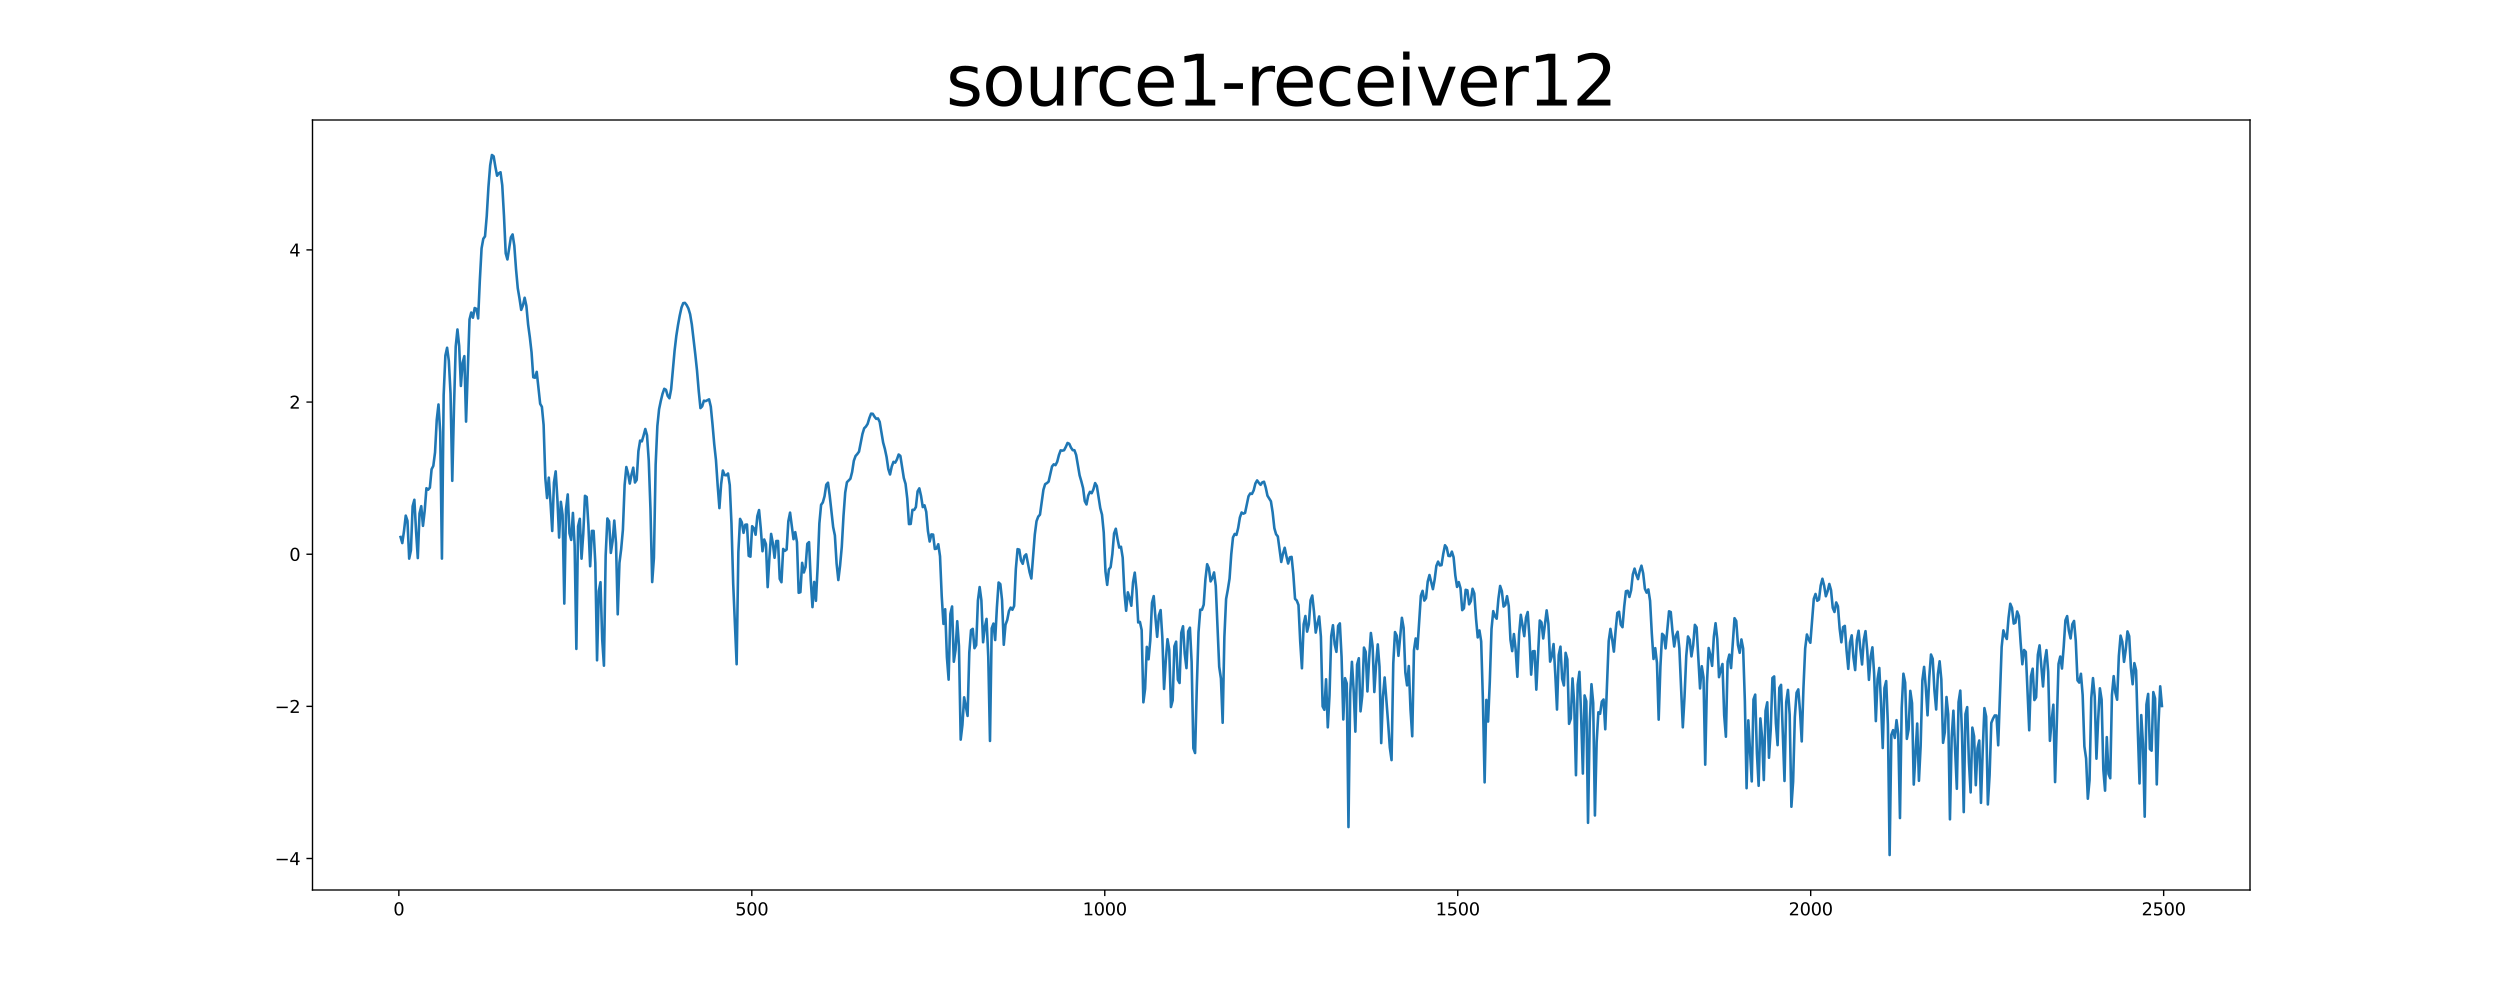 <?xml version="1.0" encoding="utf-8" standalone="no"?>
<!DOCTYPE svg PUBLIC "-//W3C//DTD SVG 1.1//EN"
  "http://www.w3.org/Graphics/SVG/1.1/DTD/svg11.dtd">
<svg xmlns:xlink="http://www.w3.org/1999/xlink" width="1440pt" height="576pt" viewBox="0 0 1440 576" xmlns="http://www.w3.org/2000/svg" version="1.1">
 <defs>
  <style type="text/css">*{stroke-linejoin: round; stroke-linecap: butt}</style>
 </defs>
 <g id="figure_1">
  <g id="patch_1">
   <path d="M 0 576 
L 1440 576 
L 1440 0 
L 0 0 
z
" style="fill: #ffffff"/>
  </g>
  <g id="axes_1">
   <g id="patch_2">
    <path d="M 180 512.64 
L 1296 512.64 
L 1296 69.12 
L 180 69.12 
z
" style="fill: #ffffff"/>
   </g>
   <g id="matplotlib.axis_1">
    <g id="xtick_1">
     <g id="line2d_1">
      <defs>
       <path id="m8a2608deae" d="M 0 0 
L 0 3.5 
" style="stroke: #000000; stroke-width: 0.8"/>
      </defs>
      <g>
       <use xlink:href="#m8a2608deae" x="229.735" y="512.64" style="stroke: #000000; stroke-width: 0.8"/>
      </g>
     </g>
     <g id="text_1">
      <!-- 0 -->
      <g transform="translate(226.553 527.238) scale(0.1 -0.1)">
       <defs>
        <path id="DejaVuSans-30" d="M 2034 4250 
Q 1547 4250 1301 3770 
Q 1056 3291 1056 2328 
Q 1056 1369 1301 889 
Q 1547 409 2034 409 
Q 2525 409 2770 889 
Q 3016 1369 3016 2328 
Q 3016 3291 2770 3770 
Q 2525 4250 2034 4250 
z
M 2034 4750 
Q 2819 4750 3233 4129 
Q 3647 3509 3647 2328 
Q 3647 1150 3233 529 
Q 2819 -91 2034 -91 
Q 1250 -91 836 529 
Q 422 1150 422 2328 
Q 422 3509 836 4129 
Q 1250 4750 2034 4750 
z
" transform="scale(0.016)"/>
       </defs>
       <use xlink:href="#DejaVuSans-30"/>
      </g>
     </g>
    </g>
    <g id="xtick_2">
     <g id="line2d_2">
      <g>
       <use xlink:href="#m8a2608deae" x="433.041" y="512.64" style="stroke: #000000; stroke-width: 0.8"/>
      </g>
     </g>
     <g id="text_2">
      <!-- 500 -->
      <g transform="translate(423.497 527.238) scale(0.1 -0.1)">
       <defs>
        <path id="DejaVuSans-35" d="M 691 4666 
L 3169 4666 
L 3169 4134 
L 1269 4134 
L 1269 2991 
Q 1406 3038 1543 3061 
Q 1681 3084 1819 3084 
Q 2600 3084 3056 2656 
Q 3513 2228 3513 1497 
Q 3513 744 3044 326 
Q 2575 -91 1722 -91 
Q 1428 -91 1123 -41 
Q 819 9 494 109 
L 494 744 
Q 775 591 1075 516 
Q 1375 441 1709 441 
Q 2250 441 2565 725 
Q 2881 1009 2881 1497 
Q 2881 1984 2565 2268 
Q 2250 2553 1709 2553 
Q 1456 2553 1204 2497 
Q 953 2441 691 2322 
L 691 4666 
z
" transform="scale(0.016)"/>
       </defs>
       <use xlink:href="#DejaVuSans-35"/>
       <use xlink:href="#DejaVuSans-30" x="63.623"/>
       <use xlink:href="#DejaVuSans-30" x="127.246"/>
      </g>
     </g>
    </g>
    <g id="xtick_3">
     <g id="line2d_3">
      <g>
       <use xlink:href="#m8a2608deae" x="636.347" y="512.64" style="stroke: #000000; stroke-width: 0.8"/>
      </g>
     </g>
     <g id="text_3">
      <!-- 1000 -->
      <g transform="translate(623.622 527.238) scale(0.1 -0.1)">
       <defs>
        <path id="DejaVuSans-31" d="M 794 531 
L 1825 531 
L 1825 4091 
L 703 3866 
L 703 4441 
L 1819 4666 
L 2450 4666 
L 2450 531 
L 3481 531 
L 3481 0 
L 794 0 
L 794 531 
z
" transform="scale(0.016)"/>
       </defs>
       <use xlink:href="#DejaVuSans-31"/>
       <use xlink:href="#DejaVuSans-30" x="63.623"/>
       <use xlink:href="#DejaVuSans-30" x="127.246"/>
       <use xlink:href="#DejaVuSans-30" x="190.869"/>
      </g>
     </g>
    </g>
    <g id="xtick_4">
     <g id="line2d_4">
      <g>
       <use xlink:href="#m8a2608deae" x="839.653" y="512.64" style="stroke: #000000; stroke-width: 0.8"/>
      </g>
     </g>
     <g id="text_4">
      <!-- 1500 -->
      <g transform="translate(826.928 527.238) scale(0.1 -0.1)">
       <use xlink:href="#DejaVuSans-31"/>
       <use xlink:href="#DejaVuSans-35" x="63.623"/>
       <use xlink:href="#DejaVuSans-30" x="127.246"/>
       <use xlink:href="#DejaVuSans-30" x="190.869"/>
      </g>
     </g>
    </g>
    <g id="xtick_5">
     <g id="line2d_5">
      <g>
       <use xlink:href="#m8a2608deae" x="1042.959" y="512.64" style="stroke: #000000; stroke-width: 0.8"/>
      </g>
     </g>
     <g id="text_5">
      <!-- 2000 -->
      <g transform="translate(1030.234 527.238) scale(0.1 -0.1)">
       <defs>
        <path id="DejaVuSans-32" d="M 1228 531 
L 3431 531 
L 3431 0 
L 469 0 
L 469 531 
Q 828 903 1448 1529 
Q 2069 2156 2228 2338 
Q 2531 2678 2651 2914 
Q 2772 3150 2772 3378 
Q 2772 3750 2511 3984 
Q 2250 4219 1831 4219 
Q 1534 4219 1204 4116 
Q 875 4013 500 3803 
L 500 4441 
Q 881 4594 1212 4672 
Q 1544 4750 1819 4750 
Q 2544 4750 2975 4387 
Q 3406 4025 3406 3419 
Q 3406 3131 3298 2873 
Q 3191 2616 2906 2266 
Q 2828 2175 2409 1742 
Q 1991 1309 1228 531 
z
" transform="scale(0.016)"/>
       </defs>
       <use xlink:href="#DejaVuSans-32"/>
       <use xlink:href="#DejaVuSans-30" x="63.623"/>
       <use xlink:href="#DejaVuSans-30" x="127.246"/>
       <use xlink:href="#DejaVuSans-30" x="190.869"/>
      </g>
     </g>
    </g>
    <g id="xtick_6">
     <g id="line2d_6">
      <g>
       <use xlink:href="#m8a2608deae" x="1246.265" y="512.64" style="stroke: #000000; stroke-width: 0.8"/>
      </g>
     </g>
     <g id="text_6">
      <!-- 2500 -->
      <g transform="translate(1233.54 527.238) scale(0.1 -0.1)">
       <use xlink:href="#DejaVuSans-32"/>
       <use xlink:href="#DejaVuSans-35" x="63.623"/>
       <use xlink:href="#DejaVuSans-30" x="127.246"/>
       <use xlink:href="#DejaVuSans-30" x="190.869"/>
      </g>
     </g>
    </g>
   </g>
   <g id="matplotlib.axis_2">
    <g id="ytick_1">
     <g id="line2d_7">
      <defs>
       <path id="md04ab7889e" d="M 0 0 
L -3.5 0 
" style="stroke: #000000; stroke-width: 0.8"/>
      </defs>
      <g>
       <use xlink:href="#md04ab7889e" x="180" y="494.506" style="stroke: #000000; stroke-width: 0.8"/>
      </g>
     </g>
     <g id="text_7">
      <!-- −4 -->
      <g transform="translate(158.258 498.305) scale(0.1 -0.1)">
       <defs>
        <path id="DejaVuSans-2212" d="M 678 2272 
L 4684 2272 
L 4684 1741 
L 678 1741 
L 678 2272 
z
" transform="scale(0.016)"/>
        <path id="DejaVuSans-34" d="M 2419 4116 
L 825 1625 
L 2419 1625 
L 2419 4116 
z
M 2253 4666 
L 3047 4666 
L 3047 1625 
L 3713 1625 
L 3713 1100 
L 3047 1100 
L 3047 0 
L 2419 0 
L 2419 1100 
L 313 1100 
L 313 1709 
L 2253 4666 
z
" transform="scale(0.016)"/>
       </defs>
       <use xlink:href="#DejaVuSans-2212"/>
       <use xlink:href="#DejaVuSans-34" x="83.789"/>
      </g>
     </g>
    </g>
    <g id="ytick_2">
     <g id="line2d_8">
      <g>
       <use xlink:href="#md04ab7889e" x="180" y="406.867" style="stroke: #000000; stroke-width: 0.8"/>
      </g>
     </g>
     <g id="text_8">
      <!-- −2 -->
      <g transform="translate(158.258 410.667) scale(0.1 -0.1)">
       <use xlink:href="#DejaVuSans-2212"/>
       <use xlink:href="#DejaVuSans-32" x="83.789"/>
      </g>
     </g>
    </g>
    <g id="ytick_3">
     <g id="line2d_9">
      <g>
       <use xlink:href="#md04ab7889e" x="180" y="319.229" style="stroke: #000000; stroke-width: 0.8"/>
      </g>
     </g>
     <g id="text_9">
      <!-- 0 -->
      <g transform="translate(166.637 323.028) scale(0.1 -0.1)">
       <use xlink:href="#DejaVuSans-30"/>
      </g>
     </g>
    </g>
    <g id="ytick_4">
     <g id="line2d_10">
      <g>
       <use xlink:href="#md04ab7889e" x="180" y="231.591" style="stroke: #000000; stroke-width: 0.8"/>
      </g>
     </g>
     <g id="text_10">
      <!-- 2 -->
      <g transform="translate(166.637 235.39) scale(0.1 -0.1)">
       <use xlink:href="#DejaVuSans-32"/>
      </g>
     </g>
    </g>
    <g id="ytick_5">
     <g id="line2d_11">
      <g>
       <use xlink:href="#md04ab7889e" x="180" y="143.952" style="stroke: #000000; stroke-width: 0.8"/>
      </g>
     </g>
     <g id="text_11">
      <!-- 4 -->
      <g transform="translate(166.637 147.751) scale(0.1 -0.1)">
       <use xlink:href="#DejaVuSans-34"/>
      </g>
     </g>
    </g>
   </g>
   <g id="line2d_12">
    <path d="M 230.727 309.318 
L 231.72 312.804 
L 232.713 305.747 
L 233.705 297 
L 234.698 300.002 
L 235.691 321.767 
L 236.684 317.006 
L 237.676 291.61 
L 238.669 287.875 
L 239.662 306.106 
L 240.654 321.445 
L 241.647 295.724 
L 242.64 291.555 
L 243.632 302.896 
L 244.625 294.155 
L 245.618 281.227 
L 246.611 282.075 
L 247.603 280.879 
L 248.596 270.306 
L 249.589 268.359 
L 250.581 260.556 
L 251.574 241.702 
L 252.567 232.975 
L 253.56 248.873 
L 254.552 321.748 
L 255.545 227.557 
L 256.538 204.808 
L 257.53 200.304 
L 258.523 207.86 
L 259.516 226.798 
L 260.508 276.953 
L 261.501 234.481 
L 262.494 199.589 
L 263.487 189.775 
L 264.479 199.268 
L 265.472 222.304 
L 266.465 209.002 
L 267.457 205.131 
L 268.45 242.842 
L 270.436 184.012 
L 271.428 180.016 
L 272.421 182.995 
L 273.414 177.429 
L 274.406 177.92 
L 275.399 183.409 
L 276.392 161.302 
L 277.384 143.079 
L 278.377 137.54 
L 279.37 136.151 
L 280.363 124.431 
L 281.355 107.547 
L 282.348 95.207 
L 283.341 89.28 
L 284.333 90.005 
L 285.326 96.021 
L 286.319 101.211 
L 287.312 99.783 
L 288.304 99.219 
L 289.297 106.705 
L 290.29 124.301 
L 291.282 145.916 
L 292.275 149.448 
L 294.26 136.713 
L 295.253 135.03 
L 296.246 141.585 
L 297.239 155.112 
L 298.231 165.981 
L 299.224 171.88 
L 300.217 178.485 
L 301.209 175.9 
L 302.202 171.504 
L 303.195 176.196 
L 304.188 186.901 
L 305.18 194.226 
L 306.173 202.983 
L 307.166 217.315 
L 308.158 217.564 
L 309.151 214.192 
L 311.136 232.592 
L 312.129 234.312 
L 313.122 244.797 
L 314.115 275.566 
L 315.107 286.879 
L 316.1 275.117 
L 317.093 289.463 
L 318.085 305.834 
L 319.078 277.951 
L 320.071 271.514 
L 321.064 287.565 
L 322.056 309.63 
L 323.049 289.052 
L 324.042 296.656 
L 325.034 347.659 
L 326.027 293.212 
L 327.02 284.789 
L 328.012 307.142 
L 329.005 310.988 
L 329.998 295.445 
L 330.991 314.13 
L 331.983 373.776 
L 332.976 303.134 
L 333.969 298.84 
L 334.961 321.794 
L 335.954 307.535 
L 336.947 285.592 
L 337.94 286.266 
L 338.932 302.786 
L 339.925 326.167 
L 340.918 305.807 
L 341.91 305.803 
L 342.903 324.318 
L 343.896 380.329 
L 344.888 340.574 
L 345.881 335.338 
L 346.874 368.37 
L 347.867 383.426 
L 348.859 320.058 
L 349.852 298.649 
L 350.845 300.302 
L 351.837 318.467 
L 352.83 311.899 
L 353.823 299.857 
L 354.816 312.772 
L 355.808 353.847 
L 356.801 324.247 
L 357.794 316.28 
L 358.786 305.161 
L 359.779 279.479 
L 360.772 269.008 
L 361.764 272.778 
L 362.757 278.527 
L 363.75 273.322 
L 364.743 269.386 
L 365.735 277.921 
L 366.728 276.417 
L 367.721 259.84 
L 368.713 253.782 
L 369.706 254.231 
L 370.699 250.874 
L 371.692 247.1 
L 372.684 250.727 
L 373.677 265.276 
L 374.67 293.374 
L 375.662 335.265 
L 376.655 321.333 
L 377.648 267.666 
L 378.64 245.405 
L 379.633 235.695 
L 380.626 230.904 
L 381.619 226.834 
L 382.611 223.944 
L 383.604 224.533 
L 384.597 228.046 
L 385.589 229.393 
L 386.582 224.133 
L 388.568 201.964 
L 389.56 193.449 
L 390.553 187.091 
L 391.546 181.653 
L 392.538 177.165 
L 393.531 174.616 
L 394.524 174.45 
L 395.516 175.727 
L 396.509 177.663 
L 397.502 180.976 
L 398.495 186.922 
L 400.48 204.034 
L 401.473 213.374 
L 402.465 225.174 
L 403.458 235.062 
L 404.451 234.039 
L 405.444 230.79 
L 406.436 231.054 
L 408.422 230.016 
L 409.414 234.213 
L 410.407 244.427 
L 411.4 255.825 
L 412.392 264.998 
L 413.385 279.781 
L 414.378 292.665 
L 415.371 278.864 
L 416.363 271.027 
L 417.356 273.617 
L 418.349 273.777 
L 419.341 272.738 
L 420.334 279.432 
L 421.327 301.564 
L 422.32 336.261 
L 424.305 382.591 
L 425.298 317.974 
L 426.29 298.882 
L 427.283 300.841 
L 428.276 306.919 
L 429.268 302.259 
L 430.261 302.115 
L 431.254 320.153 
L 432.247 320.639 
L 433.239 303.103 
L 434.232 304.229 
L 435.225 307.998 
L 436.217 297.312 
L 437.21 293.794 
L 438.203 304.407 
L 439.196 317.512 
L 440.188 310.751 
L 441.181 313.442 
L 442.174 338.178 
L 443.166 321.411 
L 444.159 307.538 
L 445.152 312.9 
L 446.144 321.284 
L 447.137 311.634 
L 448.13 311.588 
L 449.123 333.417 
L 450.115 335.354 
L 451.108 316.186 
L 452.101 317.301 
L 453.093 316.54 
L 454.086 300.22 
L 455.079 295.275 
L 457.064 310.566 
L 458.057 306.512 
L 459.05 312.253 
L 460.042 341.448 
L 461.035 341.095 
L 462.028 324.208 
L 463.02 329.737 
L 464.013 326.593 
L 465.006 313.222 
L 465.999 312.259 
L 466.991 334.202 
L 467.984 349.71 
L 468.977 335.192 
L 469.969 346.062 
L 470.962 326.579 
L 471.955 301.473 
L 472.948 290.778 
L 473.94 289.414 
L 474.933 285.85 
L 475.926 279.194 
L 476.918 278.038 
L 477.911 285.459 
L 479.896 303.578 
L 480.889 308.393 
L 481.882 324.636 
L 482.875 334.103 
L 483.867 325.899 
L 484.86 315.015 
L 485.853 297.186 
L 486.845 283.693 
L 487.838 277.758 
L 489.824 275.745 
L 490.816 271.874 
L 491.809 265.408 
L 492.802 262.649 
L 493.794 261.517 
L 494.787 260.148 
L 496.772 249.963 
L 497.765 246.691 
L 498.758 245.718 
L 499.751 244.158 
L 500.743 240.829 
L 501.736 238.258 
L 502.729 238.363 
L 503.721 240.004 
L 504.714 241.248 
L 505.707 241.018 
L 506.7 243.025 
L 508.685 254.885 
L 509.678 258.557 
L 510.67 263.237 
L 511.663 270.142 
L 512.656 273.283 
L 513.648 268.718 
L 514.641 266.027 
L 515.634 266.476 
L 516.627 264.65 
L 517.619 261.802 
L 518.612 262.608 
L 520.597 275.351 
L 521.59 278.689 
L 522.583 287.216 
L 523.576 301.868 
L 524.568 301.779 
L 525.561 293.67 
L 526.554 293.712 
L 527.546 292.079 
L 528.539 283.019 
L 529.532 281.288 
L 530.524 285.69 
L 531.517 292.081 
L 532.51 291.064 
L 533.503 294.787 
L 534.495 305.884 
L 535.488 311.917 
L 536.481 307.801 
L 537.473 307.932 
L 538.466 316.217 
L 539.459 315.968 
L 540.452 313.484 
L 541.444 320.396 
L 542.437 343.467 
L 543.43 359.361 
L 544.422 350.912 
L 545.415 378.534 
L 546.408 391.478 
L 547.4 353.687 
L 548.393 349.326 
L 549.386 381.163 
L 550.379 374.448 
L 551.371 357.82 
L 552.364 372.184 
L 553.357 426.028 
L 554.349 417.609 
L 555.342 401.662 
L 557.328 412.365 
L 558.32 375.797 
L 559.313 362.964 
L 560.306 362.225 
L 561.298 373.348 
L 562.291 371.59 
L 563.284 345.902 
L 564.276 338.154 
L 565.269 345.753 
L 566.262 369.948 
L 567.255 361.091 
L 568.247 356.488 
L 569.24 378.329 
L 570.233 426.78 
L 571.225 361.9 
L 572.218 359.176 
L 573.211 368.652 
L 574.204 349.953 
L 575.196 335.53 
L 576.189 336.433 
L 577.182 345.702 
L 578.174 371.385 
L 579.167 359.841 
L 580.16 357.128 
L 581.152 351.983 
L 582.145 349.98 
L 583.138 351.22 
L 584.131 349.028 
L 585.123 327.714 
L 586.116 316.307 
L 587.109 316.591 
L 588.101 322.841 
L 589.094 324.737 
L 590.087 320.292 
L 591.08 319.301 
L 593.065 329.642 
L 594.058 333.215 
L 596.043 307.907 
L 597.036 300.218 
L 598.028 297.568 
L 599.021 296.446 
L 601.007 282.107 
L 601.999 278.86 
L 602.992 278.28 
L 603.985 277.435 
L 605.97 268.67 
L 606.963 267.446 
L 607.956 267.932 
L 608.948 265.964 
L 609.941 262.113 
L 610.934 259.407 
L 611.926 259.569 
L 612.919 259.315 
L 613.912 257.396 
L 614.904 255.145 
L 615.897 255.62 
L 616.89 257.833 
L 617.883 259.285 
L 618.875 259.334 
L 619.868 262.094 
L 621.853 273.804 
L 622.846 277.227 
L 623.839 281.099 
L 624.832 288.662 
L 625.824 290.562 
L 626.817 285.43 
L 627.81 283.309 
L 628.802 284.09 
L 629.795 281.888 
L 630.788 278.267 
L 631.78 279.954 
L 633.766 292.703 
L 634.759 296.476 
L 635.751 306.749 
L 636.744 329.15 
L 637.737 336.881 
L 638.729 327.974 
L 639.722 326.664 
L 640.715 319.144 
L 641.708 307.246 
L 642.7 304.557 
L 643.693 310.462 
L 644.686 315.417 
L 645.678 314.93 
L 646.671 321.193 
L 647.664 341.46 
L 648.656 351.796 
L 649.649 341.18 
L 650.642 344.455 
L 651.635 348.901 
L 652.627 335.414 
L 653.62 329.833 
L 654.613 339.824 
L 655.605 358.54 
L 656.598 358.222 
L 657.591 362.9 
L 658.584 404.527 
L 659.576 396.767 
L 660.569 372.606 
L 661.562 379.748 
L 662.554 369.001 
L 663.547 347.16 
L 664.54 343.358 
L 665.532 355.842 
L 666.525 366.806 
L 667.518 354.446 
L 668.511 351.411 
L 669.503 367.139 
L 670.496 396.817 
L 671.489 380.618 
L 672.481 368.181 
L 673.474 374.265 
L 674.467 407.245 
L 675.46 403.403 
L 676.452 372.288 
L 677.445 369.591 
L 678.438 391.499 
L 679.43 393.403 
L 680.423 364.455 
L 681.416 360.727 
L 682.408 376.592 
L 683.401 384.84 
L 684.394 363.629 
L 685.387 361.551 
L 686.379 381.371 
L 687.372 430.98 
L 688.365 433.738 
L 689.357 395.704 
L 690.35 364.13 
L 691.343 351.183 
L 692.336 351.234 
L 693.328 348.307 
L 694.321 333.698 
L 695.314 324.988 
L 696.306 327.306 
L 697.299 334.89 
L 698.292 333.072 
L 699.284 329.723 
L 700.277 337.499 
L 702.263 384.089 
L 703.255 390.787 
L 704.248 416.309 
L 705.241 366.885 
L 706.233 345.007 
L 707.226 339.628 
L 708.219 333.28 
L 709.212 319.187 
L 710.204 309.564 
L 711.197 307.559 
L 712.19 308.113 
L 713.182 304.141 
L 714.175 298.061 
L 715.168 295.201 
L 716.16 295.88 
L 717.153 295.422 
L 719.139 285.879 
L 720.131 284.231 
L 721.124 284.497 
L 722.117 282.448 
L 723.109 278.462 
L 724.102 276.715 
L 725.095 278.13 
L 726.088 279.261 
L 727.08 277.851 
L 728.073 277.478 
L 729.066 280.847 
L 730.058 285.524 
L 732.044 288.736 
L 733.036 295.106 
L 734.029 304.217 
L 735.022 307.726 
L 736.015 308.982 
L 738 323.686 
L 738.993 318.917 
L 739.985 315.514 
L 740.978 320.344 
L 741.971 324.585 
L 742.964 320.997 
L 743.956 320.767 
L 744.949 330.686 
L 745.942 344.923 
L 746.934 345.931 
L 747.927 348.496 
L 748.92 369.502 
L 749.912 384.928 
L 750.905 359.597 
L 751.898 354.817 
L 752.891 363.815 
L 753.883 359.564 
L 754.876 345.752 
L 755.869 343.021 
L 756.861 352.344 
L 757.854 364.377 
L 758.847 359.172 
L 759.84 355.078 
L 760.832 366.726 
L 761.825 406.877 
L 762.818 408.834 
L 763.81 391.271 
L 764.803 418.937 
L 765.796 400.563 
L 766.788 366.354 
L 767.781 360.124 
L 768.774 371.093 
L 769.767 375.468 
L 770.759 360.502 
L 771.752 359.066 
L 772.745 378.378 
L 773.737 414.415 
L 774.73 390.629 
L 775.723 393.661 
L 776.716 476.383 
L 777.708 399.418 
L 778.701 381.225 
L 779.694 397.469 
L 780.686 421.426 
L 781.679 382.84 
L 782.672 379.138 
L 783.664 409.735 
L 784.657 400.732 
L 785.65 373.017 
L 786.643 375.515 
L 787.635 398.263 
L 788.628 379.288 
L 789.621 364.606 
L 790.613 372.112 
L 791.606 398.602 
L 792.599 383.089 
L 793.592 371.176 
L 794.584 383.97 
L 795.577 428.01 
L 796.57 401.338 
L 797.562 390.227 
L 799.548 416.24 
L 800.54 430.574 
L 801.533 437.825 
L 802.526 382.093 
L 803.519 364.07 
L 804.511 366.114 
L 805.504 377.744 
L 807.489 355.863 
L 808.482 361.643 
L 809.475 387.405 
L 810.468 394.771 
L 811.46 383.627 
L 812.453 408.696 
L 813.446 424.079 
L 814.438 374.638 
L 815.431 367.756 
L 816.424 373.813 
L 818.409 343.178 
L 819.402 340.326 
L 820.395 345.929 
L 821.387 344.502 
L 822.38 334.913 
L 823.373 331.211 
L 825.358 339.36 
L 826.351 333.884 
L 827.344 325.951 
L 828.336 323.492 
L 829.329 325.701 
L 830.322 325.511 
L 831.314 319.018 
L 832.307 314.059 
L 833.3 315.444 
L 834.292 320.182 
L 835.285 320.313 
L 836.278 317.75 
L 837.271 320.996 
L 838.263 331.443 
L 839.256 338.059 
L 840.249 335.291 
L 841.241 338.809 
L 842.234 351.434 
L 843.227 350.362 
L 844.22 339.741 
L 845.212 340.021 
L 846.205 348.078 
L 847.198 346.288 
L 848.19 339.136 
L 849.183 341.803 
L 850.176 356.058 
L 851.168 367.156 
L 852.161 363.131 
L 853.154 369.442 
L 854.147 403.104 
L 855.139 450.638 
L 856.132 403.149 
L 857.125 415.613 
L 858.117 392.836 
L 859.11 362.296 
L 860.103 352.017 
L 861.096 355.015 
L 862.088 356.373 
L 863.081 344.923 
L 864.074 337.51 
L 865.066 340.477 
L 866.059 349.377 
L 867.052 348.501 
L 868.044 343.399 
L 869.037 349.019 
L 870.03 368.528 
L 871.023 375.03 
L 872.015 365.213 
L 873.008 374.115 
L 874.001 389.833 
L 874.993 365.321 
L 875.986 354.134 
L 877.972 366.417 
L 878.964 355.755 
L 879.957 352.535 
L 880.95 366.833 
L 881.942 388.582 
L 882.935 375.154 
L 883.928 375.019 
L 884.92 397.234 
L 886.906 357.407 
L 887.899 358.475 
L 888.891 367.753 
L 890.877 351.567 
L 891.869 359.255 
L 892.862 381.093 
L 893.855 377.914 
L 894.848 370.979 
L 895.84 388.29 
L 896.833 408.699 
L 897.826 377.282 
L 898.818 372.468 
L 899.811 391.001 
L 900.804 394.814 
L 901.796 376.031 
L 902.789 379.854 
L 903.782 416.926 
L 904.775 413.928 
L 905.767 390.761 
L 906.76 405.502 
L 907.753 446.514 
L 908.745 394.364 
L 909.738 386.976 
L 910.731 412.152 
L 911.724 445.566 
L 912.716 400.57 
L 913.709 403.903 
L 914.702 473.943 
L 915.694 415.782 
L 916.687 394.103 
L 917.68 404.902 
L 918.672 469.715 
L 919.665 427.598 
L 920.658 410.273 
L 921.651 411.135 
L 922.643 404.126 
L 923.636 402.907 
L 924.629 420.058 
L 926.614 369.3 
L 927.607 362.227 
L 928.6 368.246 
L 929.592 375.326 
L 930.585 363.264 
L 931.578 353.022 
L 932.57 352.358 
L 933.563 359.816 
L 934.556 361.259 
L 935.548 349.38 
L 936.541 340.549 
L 937.534 340.272 
L 938.527 343.85 
L 939.519 339.975 
L 940.512 330.859 
L 941.505 327.52 
L 942.497 331.016 
L 943.49 333.57 
L 944.483 328.907 
L 945.476 325.84 
L 946.468 330.231 
L 947.461 339.12 
L 948.454 341.366 
L 949.446 339.511 
L 950.439 346.09 
L 951.432 364.837 
L 952.424 379.559 
L 953.417 373.329 
L 954.41 381.855 
L 955.403 414.512 
L 956.395 384.007 
L 957.388 365.087 
L 958.381 366.045 
L 959.373 373.469 
L 961.359 352.115 
L 962.352 352.535 
L 963.344 363.578 
L 964.337 372.368 
L 965.33 366.112 
L 966.322 363.88 
L 967.315 373.63 
L 969.3 418.935 
L 970.293 401.233 
L 971.286 377.741 
L 972.279 366.61 
L 973.271 368.519 
L 974.264 378.083 
L 975.257 371.712 
L 976.249 359.916 
L 977.242 361.359 
L 979.228 396.534 
L 980.22 383.752 
L 981.213 390.14 
L 982.206 440.441 
L 983.198 393.783 
L 984.191 373.262 
L 985.184 377.342 
L 986.176 383.551 
L 987.169 366.763 
L 988.162 358.972 
L 989.155 368.08 
L 990.147 390.041 
L 991.14 385.895 
L 992.133 382.468 
L 993.125 411.942 
L 994.118 424.337 
L 995.111 381.128 
L 996.104 377.062 
L 997.096 384.803 
L 999.082 356.086 
L 1000.074 357.713 
L 1001.067 371.537 
L 1002.06 376.013 
L 1003.052 368.32 
L 1004.045 373.555 
L 1005.038 403.84 
L 1006.031 454.008 
L 1007.023 414.916 
L 1009.009 450.087 
L 1010.001 402.907 
L 1010.994 400.106 
L 1011.987 433.927 
L 1012.98 452.617 
L 1013.972 413.808 
L 1014.965 424.794 
L 1015.958 449.285 
L 1016.95 409.44 
L 1017.943 404.519 
L 1018.936 436.466 
L 1019.928 420.58 
L 1020.921 390.51 
L 1021.914 389.621 
L 1022.907 416.55 
L 1023.899 429.2 
L 1024.892 396.207 
L 1025.885 394.47 
L 1027.87 449.829 
L 1028.863 404.467 
L 1029.856 397.383 
L 1030.848 411.63 
L 1031.841 464.68 
L 1032.834 450.234 
L 1033.826 412.998 
L 1034.819 399.019 
L 1035.812 397.081 
L 1036.804 409.574 
L 1037.797 427.054 
L 1038.79 396.151 
L 1039.783 373.497 
L 1040.775 365.474 
L 1041.768 368.251 
L 1042.761 370.225 
L 1044.746 344.92 
L 1045.739 342.121 
L 1046.732 346.048 
L 1047.724 345.345 
L 1048.717 337.239 
L 1049.71 333.359 
L 1050.702 337.357 
L 1051.695 343.439 
L 1052.688 340.628 
L 1053.68 336.358 
L 1054.673 339.954 
L 1055.666 350.096 
L 1056.659 352.493 
L 1057.651 347.011 
L 1058.644 349.192 
L 1059.637 362.086 
L 1060.629 369.964 
L 1061.622 361.199 
L 1062.615 360.515 
L 1063.608 374.609 
L 1064.6 385.256 
L 1065.593 370.058 
L 1066.586 365.955 
L 1067.578 378.631 
L 1068.571 385.956 
L 1069.564 368.701 
L 1070.556 363.307 
L 1071.549 373.684 
L 1072.542 382.733 
L 1073.535 368.59 
L 1074.527 363.539 
L 1075.52 374.749 
L 1076.513 391.591 
L 1077.505 378.262 
L 1078.498 372.86 
L 1079.491 387.885 
L 1080.484 415.349 
L 1081.476 391.134 
L 1082.469 384.75 
L 1083.462 405.005 
L 1084.454 430.839 
L 1085.447 396.328 
L 1086.44 392.299 
L 1087.432 417.356 
L 1088.425 492.48 
L 1089.418 423.296 
L 1090.411 420.567 
L 1091.403 425.055 
L 1092.396 414.822 
L 1093.389 422.84 
L 1094.381 471.191 
L 1095.374 407.884 
L 1096.367 388.058 
L 1097.36 393.152 
L 1098.352 425.589 
L 1099.345 420.15 
L 1100.338 397.936 
L 1101.33 405.008 
L 1102.323 451.906 
L 1104.308 416.765 
L 1105.301 449.736 
L 1106.294 429.681 
L 1107.287 391.853 
L 1108.279 384.131 
L 1109.272 396.069 
L 1110.265 412.024 
L 1111.257 390.065 
L 1112.25 377.005 
L 1113.243 379.497 
L 1114.236 397.684 
L 1115.228 408.666 
L 1116.221 388.385 
L 1117.214 380.899 
L 1118.206 391.383 
L 1119.199 427.865 
L 1120.192 421.845 
L 1121.184 401.486 
L 1122.177 411.479 
L 1123.17 471.93 
L 1124.163 424.887 
L 1125.155 409.369 
L 1127.141 454.34 
L 1128.133 404.398 
L 1129.126 397.79 
L 1130.119 422.584 
L 1131.112 467.766 
L 1132.104 411.307 
L 1133.097 407.3 
L 1134.09 438.823 
L 1135.082 456.414 
L 1136.075 419.093 
L 1137.068 424.108 
L 1138.06 452.27 
L 1139.053 431.035 
L 1140.046 426.534 
L 1141.039 462.443 
L 1142.031 432.509 
L 1143.024 407.878 
L 1144.017 412.737 
L 1145.009 463.362 
L 1146.002 446.529 
L 1146.995 416.386 
L 1147.988 413.927 
L 1148.98 412.105 
L 1149.973 412.138 
L 1150.966 429.282 
L 1152.951 372.676 
L 1153.944 363.076 
L 1154.936 366.269 
L 1155.929 368.052 
L 1156.922 355.845 
L 1157.915 347.763 
L 1158.907 350.18 
L 1159.9 359.186 
L 1160.893 358.658 
L 1161.885 352.217 
L 1162.878 354.925 
L 1163.871 370.026 
L 1164.864 382.61 
L 1165.856 374.395 
L 1166.849 375.469 
L 1168.834 420.639 
L 1169.827 389.523 
L 1170.82 385.169 
L 1171.812 403.23 
L 1172.805 401.631 
L 1173.798 377.166 
L 1174.791 371.725 
L 1176.776 395.388 
L 1177.769 380.702 
L 1178.761 374.483 
L 1179.754 386.993 
L 1180.747 426.718 
L 1181.74 415.22 
L 1182.732 405.909 
L 1183.725 450.474 
L 1185.71 382.432 
L 1186.703 378.167 
L 1187.696 385.072 
L 1188.688 372.55 
L 1189.681 357.323 
L 1190.674 354.875 
L 1191.667 363.344 
L 1192.659 367.725 
L 1193.652 359.583 
L 1194.645 357.66 
L 1195.637 369.156 
L 1196.63 391.876 
L 1197.623 393.179 
L 1198.616 388.096 
L 1199.608 400.355 
L 1200.601 429.91 
L 1201.594 436.865 
L 1202.586 460.051 
L 1203.579 449.388 
L 1204.572 402.165 
L 1205.564 390.599 
L 1206.557 401.184 
L 1207.55 437.005 
L 1208.543 414.339 
L 1209.535 396.475 
L 1210.528 402.97 
L 1211.521 443.282 
L 1212.513 455.408 
L 1213.506 424.586 
L 1214.499 445.729 
L 1215.492 448.268 
L 1216.484 400.3 
L 1217.477 389.461 
L 1218.47 398.971 
L 1219.462 403.032 
L 1220.455 377.865 
L 1221.448 366.134 
L 1222.44 369.684 
L 1223.433 381.229 
L 1224.426 374.278 
L 1225.419 363.69 
L 1226.411 366.399 
L 1227.404 384.573 
L 1228.397 394.133 
L 1229.389 381.966 
L 1230.382 386.117 
L 1231.375 420.868 
L 1232.368 451.273 
L 1233.36 411.896 
L 1234.353 428.713 
L 1235.346 470.402 
L 1236.338 405.829 
L 1237.331 399.701 
L 1238.324 431.453 
L 1239.316 432.395 
L 1240.309 398.644 
L 1241.302 402.285 
L 1242.295 451.821 
L 1243.287 416.957 
L 1244.28 395.329 
L 1245.273 406.666 
L 1245.273 406.666 
" clip-path="url(#p16e1ad656c)" style="fill: none; stroke: #1f77b4; stroke-width: 1.5; stroke-linecap: square"/>
   </g>
   <g id="patch_3">
    <path d="M 180 512.64 
L 180 69.12 
" style="fill: none; stroke: #000000; stroke-width: 0.8; stroke-linejoin: miter; stroke-linecap: square"/>
   </g>
   <g id="patch_4">
    <path d="M 1296 512.64 
L 1296 69.12 
" style="fill: none; stroke: #000000; stroke-width: 0.8; stroke-linejoin: miter; stroke-linecap: square"/>
   </g>
   <g id="patch_5">
    <path d="M 180 512.64 
L 1296 512.64 
" style="fill: none; stroke: #000000; stroke-width: 0.8; stroke-linejoin: miter; stroke-linecap: square"/>
   </g>
   <g id="patch_6">
    <path d="M 180 69.12 
L 1296 69.12 
" style="fill: none; stroke: #000000; stroke-width: 0.8; stroke-linejoin: miter; stroke-linecap: square"/>
   </g>
   <g id="text_12">
    <!-- source1-receiver12 -->
    <g transform="translate(544.9 60.801) scale(0.4 -0.4)">
     <defs>
      <path id="DejaVuSans-73" d="M 2834 3397 
L 2834 2853 
Q 2591 2978 2328 3040 
Q 2066 3103 1784 3103 
Q 1356 3103 1142 2972 
Q 928 2841 928 2578 
Q 928 2378 1081 2264 
Q 1234 2150 1697 2047 
L 1894 2003 
Q 2506 1872 2764 1633 
Q 3022 1394 3022 966 
Q 3022 478 2636 193 
Q 2250 -91 1575 -91 
Q 1294 -91 989 -36 
Q 684 19 347 128 
L 347 722 
Q 666 556 975 473 
Q 1284 391 1588 391 
Q 1994 391 2212 530 
Q 2431 669 2431 922 
Q 2431 1156 2273 1281 
Q 2116 1406 1581 1522 
L 1381 1569 
Q 847 1681 609 1914 
Q 372 2147 372 2553 
Q 372 3047 722 3315 
Q 1072 3584 1716 3584 
Q 2034 3584 2315 3537 
Q 2597 3491 2834 3397 
z
" transform="scale(0.016)"/>
      <path id="DejaVuSans-6f" d="M 1959 3097 
Q 1497 3097 1228 2736 
Q 959 2375 959 1747 
Q 959 1119 1226 758 
Q 1494 397 1959 397 
Q 2419 397 2687 759 
Q 2956 1122 2956 1747 
Q 2956 2369 2687 2733 
Q 2419 3097 1959 3097 
z
M 1959 3584 
Q 2709 3584 3137 3096 
Q 3566 2609 3566 1747 
Q 3566 888 3137 398 
Q 2709 -91 1959 -91 
Q 1206 -91 779 398 
Q 353 888 353 1747 
Q 353 2609 779 3096 
Q 1206 3584 1959 3584 
z
" transform="scale(0.016)"/>
      <path id="DejaVuSans-75" d="M 544 1381 
L 544 3500 
L 1119 3500 
L 1119 1403 
Q 1119 906 1312 657 
Q 1506 409 1894 409 
Q 2359 409 2629 706 
Q 2900 1003 2900 1516 
L 2900 3500 
L 3475 3500 
L 3475 0 
L 2900 0 
L 2900 538 
Q 2691 219 2414 64 
Q 2138 -91 1772 -91 
Q 1169 -91 856 284 
Q 544 659 544 1381 
z
M 1991 3584 
L 1991 3584 
z
" transform="scale(0.016)"/>
      <path id="DejaVuSans-72" d="M 2631 2963 
Q 2534 3019 2420 3045 
Q 2306 3072 2169 3072 
Q 1681 3072 1420 2755 
Q 1159 2438 1159 1844 
L 1159 0 
L 581 0 
L 581 3500 
L 1159 3500 
L 1159 2956 
Q 1341 3275 1631 3429 
Q 1922 3584 2338 3584 
Q 2397 3584 2469 3576 
Q 2541 3569 2628 3553 
L 2631 2963 
z
" transform="scale(0.016)"/>
      <path id="DejaVuSans-63" d="M 3122 3366 
L 3122 2828 
Q 2878 2963 2633 3030 
Q 2388 3097 2138 3097 
Q 1578 3097 1268 2742 
Q 959 2388 959 1747 
Q 959 1106 1268 751 
Q 1578 397 2138 397 
Q 2388 397 2633 464 
Q 2878 531 3122 666 
L 3122 134 
Q 2881 22 2623 -34 
Q 2366 -91 2075 -91 
Q 1284 -91 818 406 
Q 353 903 353 1747 
Q 353 2603 823 3093 
Q 1294 3584 2113 3584 
Q 2378 3584 2631 3529 
Q 2884 3475 3122 3366 
z
" transform="scale(0.016)"/>
      <path id="DejaVuSans-65" d="M 3597 1894 
L 3597 1613 
L 953 1613 
Q 991 1019 1311 708 
Q 1631 397 2203 397 
Q 2534 397 2845 478 
Q 3156 559 3463 722 
L 3463 178 
Q 3153 47 2828 -22 
Q 2503 -91 2169 -91 
Q 1331 -91 842 396 
Q 353 884 353 1716 
Q 353 2575 817 3079 
Q 1281 3584 2069 3584 
Q 2775 3584 3186 3129 
Q 3597 2675 3597 1894 
z
M 3022 2063 
Q 3016 2534 2758 2815 
Q 2500 3097 2075 3097 
Q 1594 3097 1305 2825 
Q 1016 2553 972 2059 
L 3022 2063 
z
" transform="scale(0.016)"/>
      <path id="DejaVuSans-2d" d="M 313 2009 
L 1997 2009 
L 1997 1497 
L 313 1497 
L 313 2009 
z
" transform="scale(0.016)"/>
      <path id="DejaVuSans-69" d="M 603 3500 
L 1178 3500 
L 1178 0 
L 603 0 
L 603 3500 
z
M 603 4863 
L 1178 4863 
L 1178 4134 
L 603 4134 
L 603 4863 
z
" transform="scale(0.016)"/>
      <path id="DejaVuSans-76" d="M 191 3500 
L 800 3500 
L 1894 563 
L 2988 3500 
L 3597 3500 
L 2284 0 
L 1503 0 
L 191 3500 
z
" transform="scale(0.016)"/>
     </defs>
     <use xlink:href="#DejaVuSans-73"/>
     <use xlink:href="#DejaVuSans-6f" x="52.1"/>
     <use xlink:href="#DejaVuSans-75" x="113.281"/>
     <use xlink:href="#DejaVuSans-72" x="176.66"/>
     <use xlink:href="#DejaVuSans-63" x="215.523"/>
     <use xlink:href="#DejaVuSans-65" x="270.504"/>
     <use xlink:href="#DejaVuSans-31" x="332.027"/>
     <use xlink:href="#DejaVuSans-2d" x="395.65"/>
     <use xlink:href="#DejaVuSans-72" x="431.734"/>
     <use xlink:href="#DejaVuSans-65" x="470.598"/>
     <use xlink:href="#DejaVuSans-63" x="532.121"/>
     <use xlink:href="#DejaVuSans-65" x="587.102"/>
     <use xlink:href="#DejaVuSans-69" x="648.625"/>
     <use xlink:href="#DejaVuSans-76" x="676.408"/>
     <use xlink:href="#DejaVuSans-65" x="735.588"/>
     <use xlink:href="#DejaVuSans-72" x="797.111"/>
     <use xlink:href="#DejaVuSans-31" x="838.225"/>
     <use xlink:href="#DejaVuSans-32" x="901.848"/>
    </g>
   </g>
  </g>
 </g>
 <defs>
  <clipPath id="p16e1ad656c">
   <rect x="180" y="69.12" width="1116" height="443.52"/>
  </clipPath>
 </defs>
</svg>

